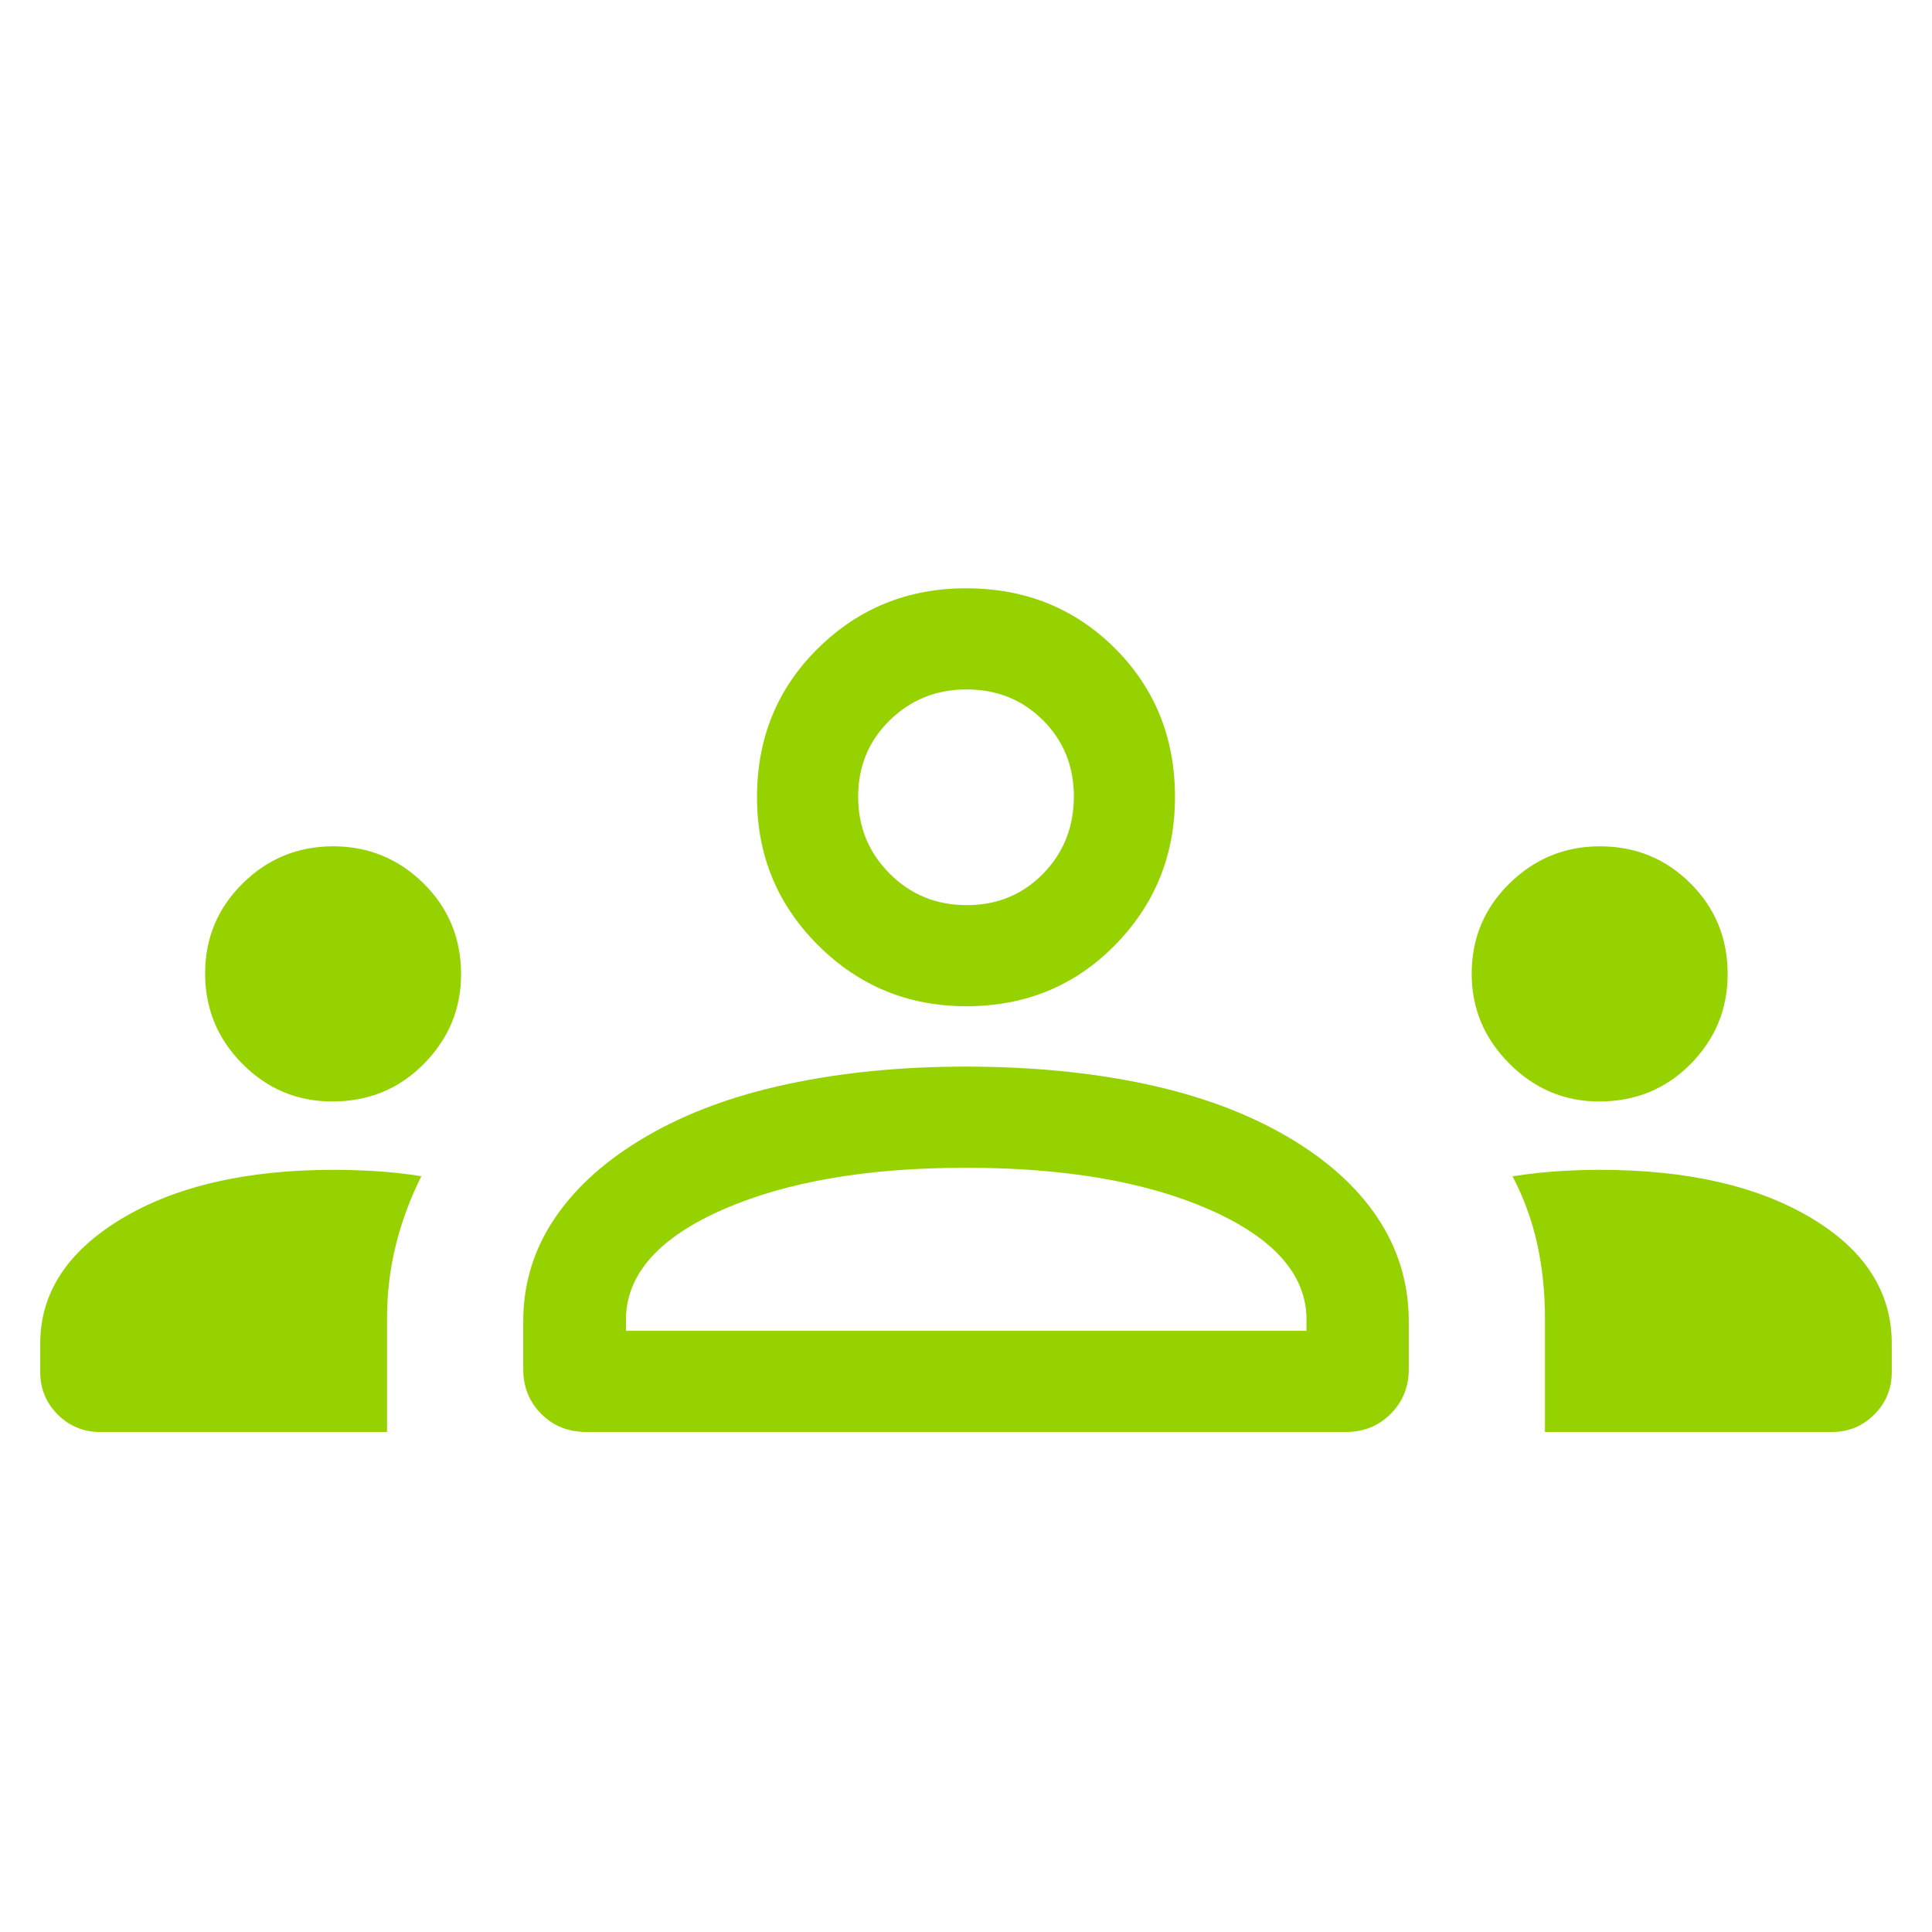 <svg width="40" height="40" viewBox="0 0 40 40" fill="none" xmlns="http://www.w3.org/2000/svg">
<mask id="mask0_408_2645" style="mask-type:alpha" maskUnits="userSpaceOnUse" x="0" y="0" width="40" height="40">
<rect width="40" height="40" fill="#D9D9D9"/>
</mask>
<g mask="url(#mask0_408_2645)">
<path d="M2.072 29.648C1.728 29.648 1.436 29.527 1.195 29.286C0.954 29.045 0.833 28.752 0.833 28.408V27.818C0.833 26.77 1.395 25.908 2.517 25.233C3.64 24.558 5.103 24.22 6.907 24.22C7.199 24.22 7.497 24.23 7.802 24.249C8.107 24.268 8.414 24.302 8.723 24.352C8.488 24.824 8.311 25.305 8.192 25.793C8.072 26.28 8.013 26.78 8.013 27.292V29.648H2.072ZM12.143 29.648C11.767 29.648 11.454 29.523 11.206 29.273C10.957 29.023 10.833 28.714 10.833 28.344V27.356C10.833 26.576 11.052 25.862 11.49 25.216C11.928 24.57 12.56 24.006 13.385 23.526C14.209 23.045 15.184 22.684 16.308 22.444C17.432 22.204 18.66 22.083 19.994 22.083C21.353 22.083 22.594 22.204 23.718 22.444C24.842 22.684 25.816 23.045 26.641 23.526C27.466 24.006 28.093 24.57 28.523 25.216C28.952 25.862 29.167 26.576 29.167 27.356V28.344C29.167 28.714 29.042 29.023 28.792 29.273C28.542 29.523 28.233 29.648 27.863 29.648H12.143ZM31.987 29.648V27.294C31.987 26.752 31.933 26.238 31.826 25.753C31.719 25.268 31.549 24.802 31.316 24.354C31.643 24.303 31.954 24.268 32.25 24.249C32.545 24.23 32.835 24.22 33.12 24.22C34.926 24.22 36.385 24.552 37.498 25.216C38.61 25.88 39.167 26.748 39.167 27.818V28.408C39.167 28.752 39.046 29.045 38.805 29.286C38.564 29.527 38.272 29.648 37.928 29.648H31.987ZM12.96 27.553H27.049V27.253C27.014 26.351 26.34 25.613 25.028 25.038C23.716 24.464 22.04 24.177 20 24.177C17.967 24.177 16.293 24.464 14.977 25.038C13.662 25.613 12.989 26.357 12.96 27.27V27.553ZM6.88 22.805C6.155 22.805 5.535 22.545 5.02 22.027C4.504 21.508 4.247 20.884 4.247 20.155C4.247 19.424 4.506 18.802 5.025 18.29C5.543 17.778 6.167 17.522 6.896 17.522C7.627 17.522 8.251 17.778 8.769 18.29C9.287 18.802 9.546 19.43 9.546 20.172C9.546 20.886 9.29 21.503 8.778 22.024C8.266 22.544 7.633 22.805 6.88 22.805ZM33.108 22.805C32.391 22.805 31.772 22.544 31.251 22.022C30.73 21.5 30.47 20.879 30.47 20.16C30.47 19.426 30.731 18.802 31.253 18.29C31.775 17.778 32.398 17.522 33.123 17.522C33.862 17.522 34.488 17.778 35 18.29C35.513 18.802 35.769 19.428 35.769 20.167C35.769 20.891 35.514 21.511 35.002 22.029C34.491 22.546 33.86 22.805 33.108 22.805ZM20.006 20.833C18.805 20.833 17.783 20.413 16.939 19.571C16.095 18.73 15.673 17.709 15.673 16.507C15.673 15.28 16.094 14.253 16.935 13.424C17.776 12.594 18.798 12.18 20 12.18C21.226 12.18 22.253 12.594 23.083 13.422C23.912 14.25 24.327 15.276 24.327 16.501C24.327 17.701 23.913 18.723 23.085 19.567C22.256 20.411 21.23 20.833 20.006 20.833ZM20.018 18.74C20.645 18.74 21.171 18.523 21.596 18.09C22.02 17.657 22.233 17.123 22.233 16.489C22.233 15.862 22.02 15.336 21.593 14.911C21.167 14.486 20.639 14.274 20.01 14.274C19.386 14.274 18.857 14.487 18.421 14.913C17.985 15.339 17.767 15.867 17.767 16.497C17.767 17.12 17.984 17.65 18.417 18.085C18.85 18.521 19.384 18.74 20.018 18.74Z" fill="#96D200"/>
</g>
</svg>
